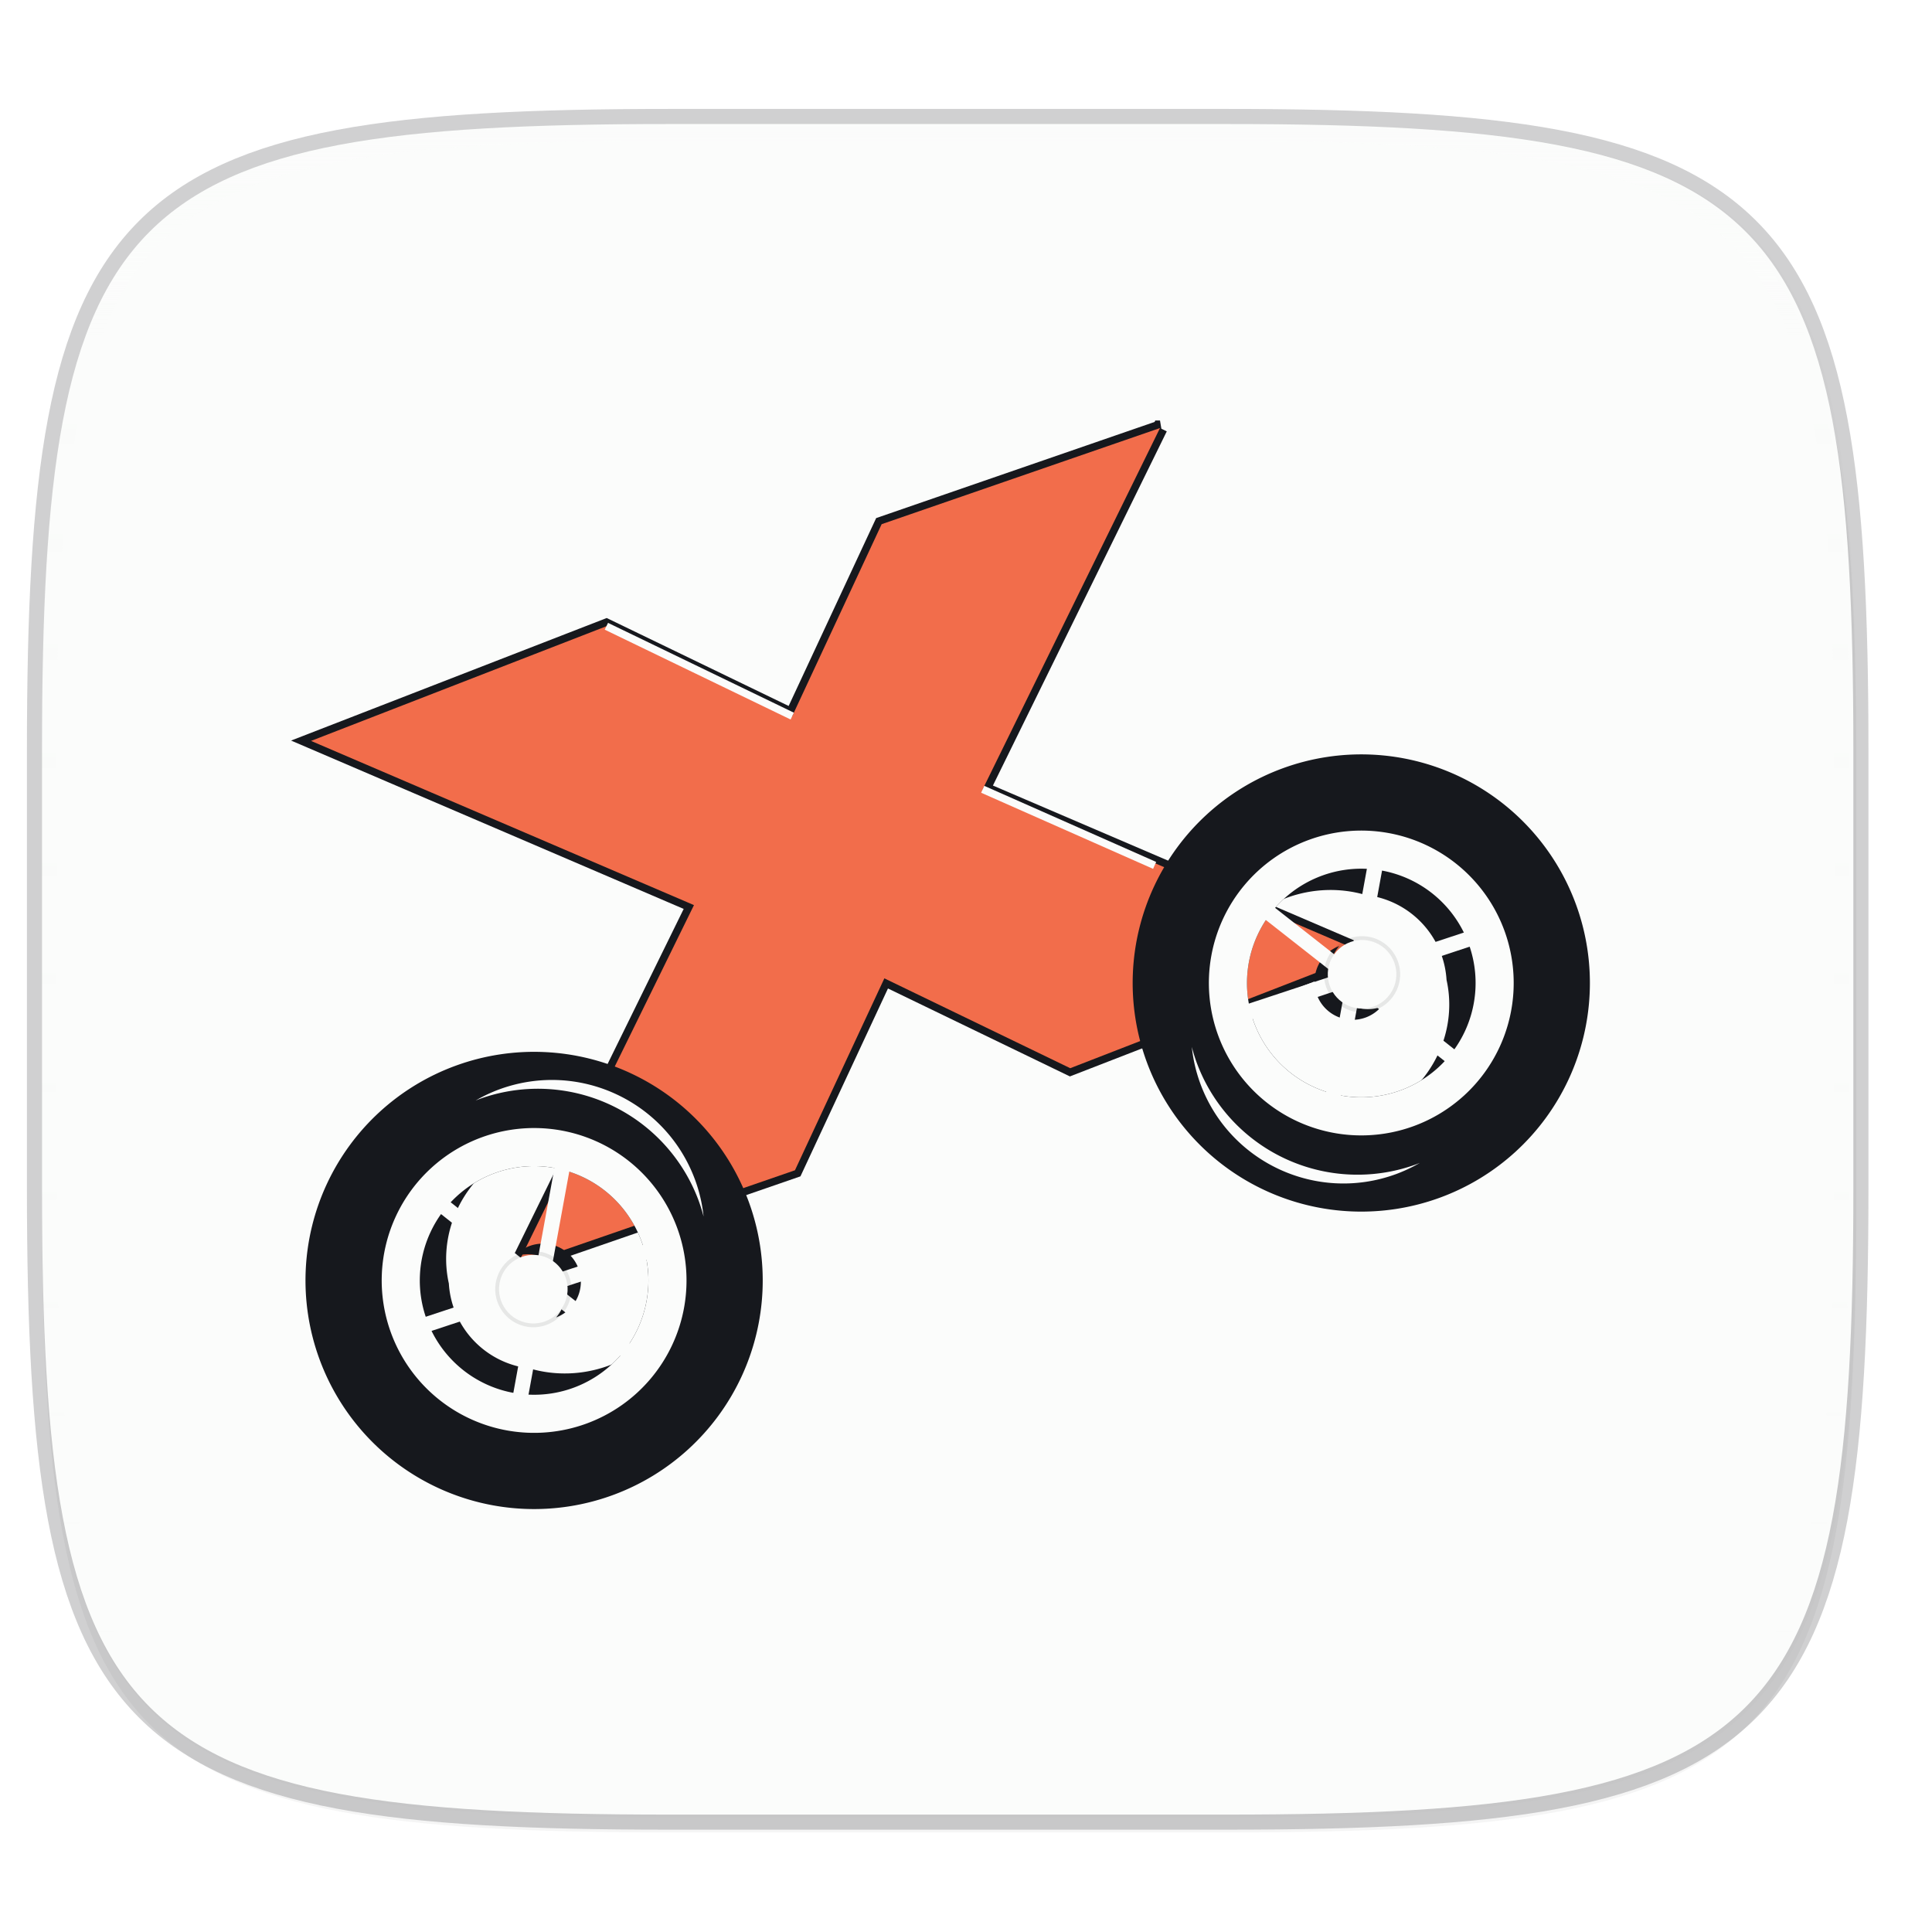 <svg width="256" height="256" viewBox="0 0 67.73 67.73" xmlns="http://www.w3.org/2000/svg">
    <defs>
        <linearGradient id="d" x1="296" x2="296" y1="-212" y2="202.4" gradientUnits="userSpaceOnUse">
            <stop offset="0" stop-color="#FBFCFB"/>
            <stop offset=".135" stop-color="#FBFCFB" stop-opacity=".098"/>
            <stop offset="1" stop-color="#FBFCFB" stop-opacity="0"/>
        </linearGradient>
        <clipPath id="c">
            <path d="M361.938-212C507.235-212 528-191.287 528-46.125v116.25C528 215.286 507.235 236 361.937 236H214.063C68.766 236 48 215.286 48 70.125v-116.25C48-191.287 68.765-212 214.063-212z" fill="#C677DD"/>
        </clipPath>
        <filter id="b" x="-.02" y="-.03" width="1.046" height="1.05" color-interpolation-filters="sRGB">
            <feGaussianBlur stdDeviation="2.32"/>
        </filter>
        <filter id="a" x="-.01" y="-.01" width="1.023" height="1.025" color-interpolation-filters="sRGB">
            <feGaussianBlur stdDeviation="1.16"/>
        </filter>
        <filter id="g" x="-.05" y="-.05" width="1.096" height="1.096" color-interpolation-filters="sRGB">
            <feGaussianBlur stdDeviation=".408"/>
        </filter>
        <filter id="f" x="-.06" y="-.06" width="1.123" height="1.117" color-interpolation-filters="sRGB">
            <feGaussianBlur stdDeviation=".605"/>
        </filter>
        <filter id="e" x="-.04" y="-.05" width="1.086" height="1.108" color-interpolation-filters="sRGB">
            <feGaussianBlur stdDeviation="2.508"/>
        </filter>
    </defs>
    <path d="M43.005 4.348c19.221 0 21.968 2.74 21.968 21.944V41.67c0 19.204-2.747 21.944-21.968 21.944H23.442c-19.222 0-21.969-2.74-21.969-21.944V26.292c0-19.204 2.747-21.944 21.969-21.944z" fill="none" opacity=".2" stroke-linecap="round" stroke-linejoin="round" stroke-width="1.058" stroke="#16181D"/>
    <path transform="matrix(.265 0 0 .265 0 3.404)" d="M162.537 3.568c72.648 0 83.031 10.357 83.031 82.938v58.125c0 72.58-10.383 82.937-83.031 82.937H88.599c-72.648 0-83.031-10.357-83.031-82.937V86.506c0-72.581 10.383-82.938 83.031-82.938z" filter="url(#a)" opacity=".1"/>
    <path transform="matrix(.265 0 0 .265 0 3.404)" d="M162.537 5.568c72.648 0 83.031 10.357 83.031 82.938v58.125c0 72.58-10.383 82.937-83.031 82.937H88.599c-72.648 0-83.031-10.357-83.031-82.937V88.506c0-72.581 10.383-82.938 83.031-82.938z" filter="url(#b)" opacity=".2"/>
    <path d="M43.005 4.348c19.221 0 21.968 2.74 21.968 21.944V41.67c0 19.204-2.747 21.944-21.968 21.944H23.442c-19.222 0-21.969-2.74-21.969-21.944V26.292c0-19.204 2.747-21.944 21.969-21.944z" fill="#FBFCFB"/>
    <path transform="matrix(.132 0 0 .132 -4.877 32.393)" d="M361.938-212C507.235-212 528-191.287 528-46.125v116.25C528 215.286 507.235 236 361.937 236H214.063C68.766 236 48 215.286 48 70.125v-116.25C48-191.287 68.765-212 214.063-212z" clip-path="url(#c)" fill="none" opacity=".5" stroke-linecap="round" stroke-linejoin="round" stroke-width="8" stroke="url(#d)"/>
    <path d="M40.666 15.006l-9.758 3.37-3.134 6.728-6.516-3.15-10.354 4.02 13.19 5.656.234.101-6.216 12.665 9.757-3.37 3.134-6.728 6.516 3.15 10.355-4.02-13.192-5.656-.233-.101 6.217-12.665z" fill="#16181D" stroke-width=".529" stroke="#16181D"/>
    <path transform="matrix(.265 0 0 .265 0 0)" d="M153.697 56.717l-36.879 12.738-11.845 25.426-24.63-11.902-39.132 15.193 49.855 21.375.883.383-23.496 47.865 36.879-12.738 11.846-25.426 24.627 11.902 39.134-15.193-49.857-21.375-.88-.383 23.495-47.865z" fill="#16181D" filter="url(#e)" opacity=".3"/>
    <path d="M40.666 15.006l-9.758 3.37-3.134 6.728-6.516-3.15-10.354 4.02 13.19 5.656.234.101-6.216 12.665 9.757-3.37 3.134-6.728 6.516 3.15 10.355-4.02-13.192-5.656-.233-.101 6.217-12.665z" fill="#F26D4B"/>
    <path d="M21.258 21.955l6.516 3.149M34.45 27.67l6.028 2.668" fill="none" stroke-width=".265" stroke="#FBFCFB"/>
    <g transform="rotate(-20.02 23.987 29.452) scale(.131)">
        <path d="M105.02 260.608a61.18 61.18 0 0 0-61.18 61.18 61.18 61.18 0 0 0 61.18 61.179 61.18 61.18 0 0 0 61.179-61.18 61.18 61.18 0 0 0-61.18-61.179zm0 30.59a30.59 30.59 0 0 1 30.59 30.59 30.59 30.59 0 0 1-30.59 30.589 30.59 30.59 0 0 1-30.59-30.59 30.59 30.59 0 0 1 30.59-30.59z" fill="#16181D"/>
        <path d="M104.609 289.143a32.609 32.609 0 0 0-30.47 32.501 32.609 32.609 0 0 0 32.609 32.609 32.609 32.609 0 0 0 17.876-5.365 32.805 31.409 0 0 1-8.803 1.151 32.805 31.409 0 0 1-19.943-6.516 24.457 24.457 0 0 1-13.586-21.879 24.457 24.457 0 0 1 1.008-6.895 32.805 31.409 0 0 1 21.309-25.606z" fill="#16181D"/>
        <path d="M105.02 281.001a40.786 40.786 0 0 0-40.786 40.786 40.786 40.786 0 0 0 40.786 40.787 40.786 40.786 0 0 0 40.786-40.787 40.786 40.786 0 0 0-40.786-40.786zm0 10.197a30.59 30.59 0 0 1 30.59 30.59 30.59 30.59 0 0 1-30.59 30.589 30.59 30.59 0 0 1-30.59-30.59 30.59 30.59 0 0 1 30.59-30.59z" fill="#FBFCFB"/>
        <path transform="matrix(2.039 0 0 2.039 -29.555 10.892)" d="M70.35 127.346a20.006 20.006 0 0 0-3.487.316 22.5 22.5 0 0 1 .512-.017 22.5 22.5 0 0 1 22.5 22.5 22.5 22.5 0 0 1-.102 2.058c.39-1.564.597-3.187.598-4.836 0-11.058-8.963-20.021-20.021-20.021z" fill="#FBFCFB" filter="url(#f)"/>
        <path d="M107.079 312.71a10.197 10.197 0 0 0-4.907 1.275 10.197 10.197 0 0 1 .083-.004 10.197 10.197 0 0 1 10.197 10.196 10.197 10.197 0 0 1-5.286 8.922 10.197 10.197 0 0 0 10.11-10.192 10.197 10.197 0 0 0-10.197-10.197z" fill="#16181D"/>
        <path d="M90.462 293.289l-3.473 2.139 16.27 26.435-32.824-.996-.123 4.079 32.214.976-15.557 26.543 3.517 2.063 16.04-27.36 13.54 21.816 3.474-2.138-12.845-20.677 26.914.816.123-4.078-28.208-.857 15.63-26.662-3.521-2.063-15.195 25.925z" fill="#FBFCFB"/>
        <circle cx="104.022" cy="323.908" r="10.197" fill="#16181D" filter="url(#g)" opacity=".3"/>
        <circle cx="104.022" cy="323.908" r="9.177" fill="#FBFCFB"/>
    </g>
    <g transform="rotate(159.98 31.419 41.305) scale(.131)">
        <path d="M105.02 260.608a61.18 61.18 0 0 0-61.18 61.18 61.18 61.18 0 0 0 61.18 61.179 61.18 61.18 0 0 0 61.179-61.18 61.18 61.18 0 0 0-61.18-61.179zm0 30.59a30.59 30.59 0 0 1 30.59 30.59 30.59 30.59 0 0 1-30.59 30.589 30.59 30.59 0 0 1-30.59-30.59 30.59 30.59 0 0 1 30.59-30.59z" fill="#16181D"/>
        <path d="M104.609 289.143a32.609 32.609 0 0 0-30.47 32.501 32.609 32.609 0 0 0 32.609 32.609 32.609 32.609 0 0 0 17.876-5.365 32.805 31.409 0 0 1-8.803 1.151 32.805 31.409 0 0 1-19.943-6.516 24.457 24.457 0 0 1-13.586-21.879 24.457 24.457 0 0 1 1.008-6.895 32.805 31.409 0 0 1 21.309-25.606z" fill="#16181D"/>
        <path d="M105.02 281.001a40.786 40.786 0 0 0-40.786 40.786 40.786 40.786 0 0 0 40.786 40.787 40.786 40.786 0 0 0 40.786-40.787 40.786 40.786 0 0 0-40.786-40.786zm0 10.197a30.59 30.59 0 0 1 30.59 30.59 30.59 30.59 0 0 1-30.59 30.589 30.59 30.59 0 0 1-30.59-30.59 30.59 30.59 0 0 1 30.59-30.59z" fill="#FBFCFB"/>
        <path transform="matrix(2.039 0 0 2.039 -29.555 10.892)" d="M70.35 127.346a20.006 20.006 0 0 0-3.487.316 22.5 22.5 0 0 1 .512-.017 22.5 22.5 0 0 1 22.5 22.5 22.5 22.5 0 0 1-.102 2.058c.39-1.564.597-3.187.598-4.836 0-11.058-8.963-20.021-20.021-20.021z" fill="#FBFCFB" filter="url(#f)"/>
        <path d="M107.079 312.71a10.197 10.197 0 0 0-4.907 1.275 10.197 10.197 0 0 1 .083-.004 10.197 10.197 0 0 1 10.197 10.196 10.197 10.197 0 0 1-5.286 8.922 10.197 10.197 0 0 0 10.11-10.192 10.197 10.197 0 0 0-10.197-10.197z" fill="#16181D"/>
        <path d="M90.462 293.289l-3.473 2.139 16.27 26.435-32.824-.996-.123 4.079 32.214.976-15.557 26.543 3.517 2.063 16.04-27.36 13.54 21.816 3.474-2.138-12.845-20.677 26.914.816.123-4.078-28.208-.857 15.63-26.662-3.521-2.063-15.195 25.925z" fill="#FBFCFB"/>
        <circle cx="104.022" cy="323.908" r="10.197" fill="#16181D" filter="url(#g)" opacity=".3"/>
        <circle cx="104.022" cy="323.908" r="9.177" fill="#FBFCFB"/>
    </g>
</svg>
